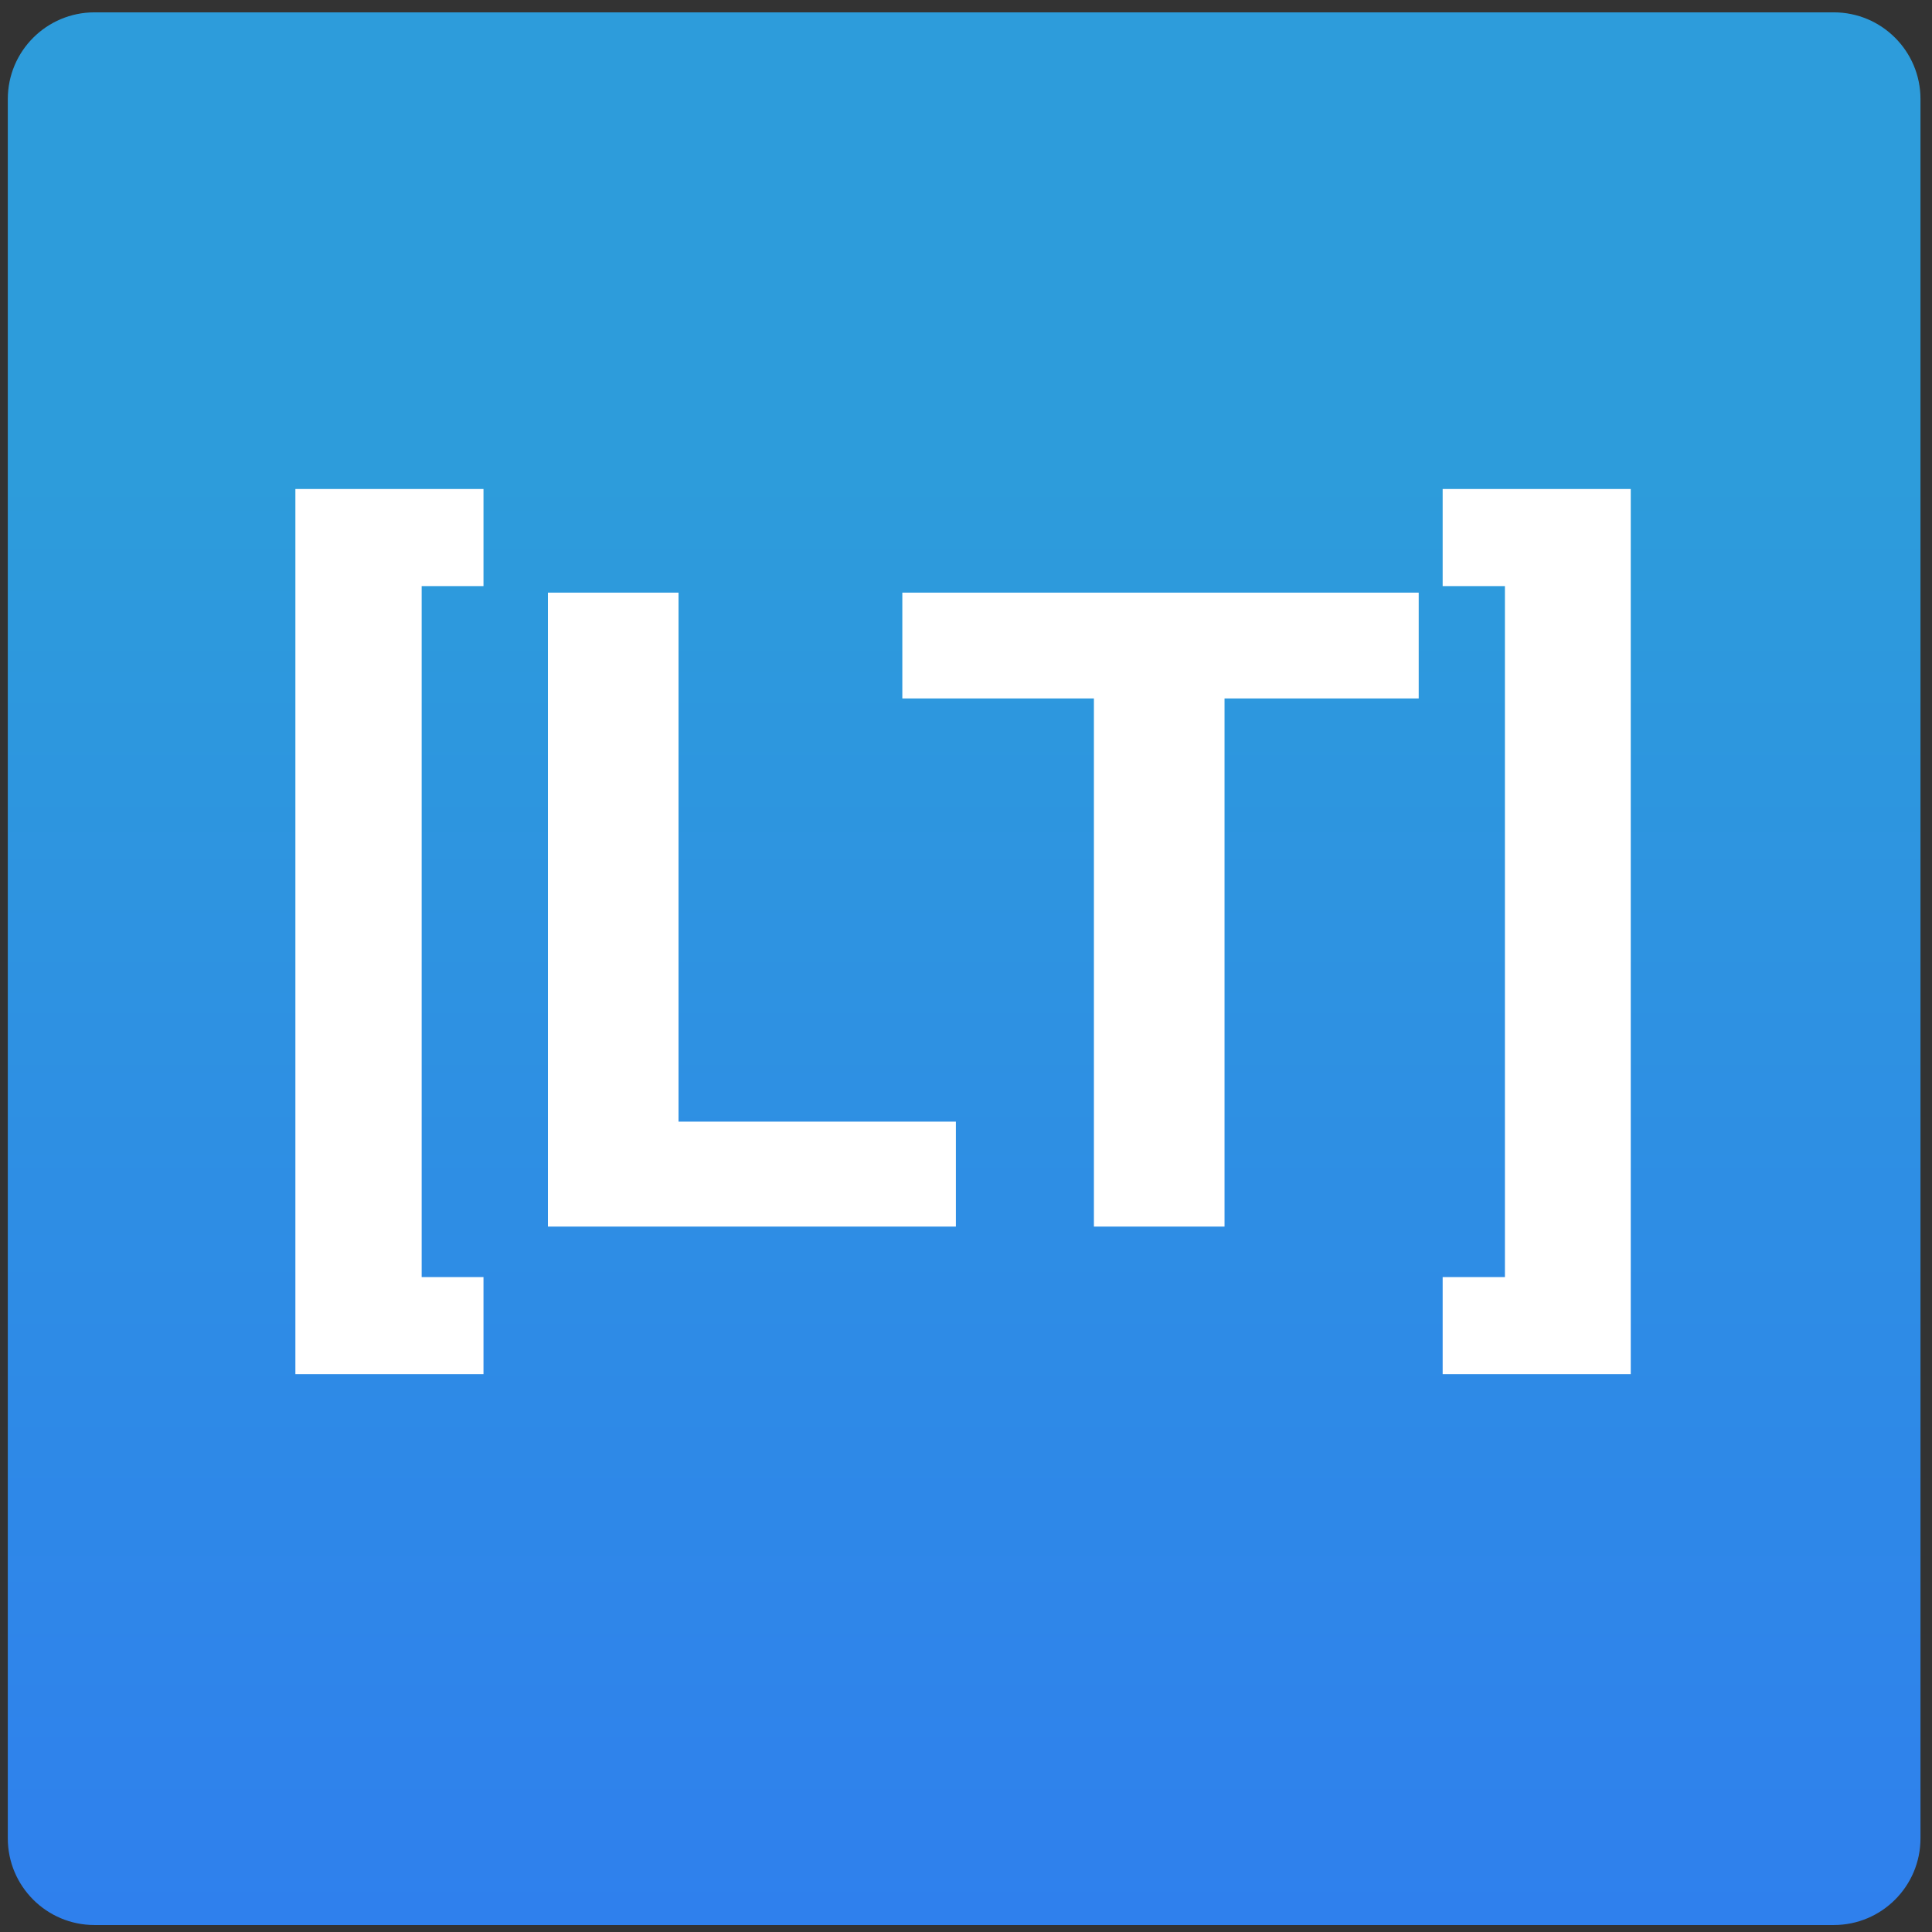 <svg viewBox="0 0 156 156" version="1.1" xmlns="http://www.w3.org/2000/svg" xmlns:xlink="http://www.w3.org/1999/xlink">
<rect x="0" y="0" width="156" height="156" fill="#333333" stroke="none"/>
<title>logo</title>
<desc>Created using Figma</desc>
<g id="Canvas" transform="translate(-2675 -996)">
<g id="logo">
<g id="Rectangle">
<use xlink:href="#path0_fill" transform="translate(2675.63 996.997)" fill="url(#paint0_linear)"/>
</g>
<g id="[LT]">
<use xlink:href="#path1_fill" transform="translate(2684.53 1028.04)" fill="#FFFFFF"/>
</g>
</g>
</g>
<defs>
<linearGradient id="paint0_linear" x1="0" y1="0" x2="1" y2="0" gradientUnits="userSpaceOnUse" gradientTransform="matrix(-5.28039e-14 117.715 -117.715 7.20798e-15 136.077 36.724)">
<stop offset="0" stop-color="#2D9CDB"/>
<stop offset="1" stop-color="#2F80ED"/>
</linearGradient>
<path id="path0_fill" d="M 0 7C 0 3.134 3.134 0 7 0L 147.44 0C 151.306 0 154.44 3.134 154.44 7L 154.44 147.44C 154.44 151.306 151.306 154.44 147.44 154.44L 7 154.44C 3.134 154.44 0 151.306 0 147.44L 0 7Z"/>
<path id="path1_fill" d="M 29.509 15.285L 24.517 15.285L 24.517 71.078L 29.509 71.078L 29.509 78.918L 14.321 78.918L 14.321 7.445L 29.509 7.445L 29.509 15.285ZM 45.259 58.527L 67.653 58.527L 67.653 67L 34.712 67L 34.712 15.812L 45.259 15.812L 45.259 58.527ZM 105.024 24.355L 89.345 24.355L 89.345 67L 78.798 67L 78.798 24.355L 63.329 24.355L 63.329 15.812L 105.024 15.812L 105.024 24.355ZM 106.958 7.445L 122.146 7.445L 122.146 78.918L 106.958 78.918L 106.958 71.078L 111.985 71.078L 111.985 15.285L 106.958 15.285L 106.958 7.445Z"/>
</defs>
</svg>
